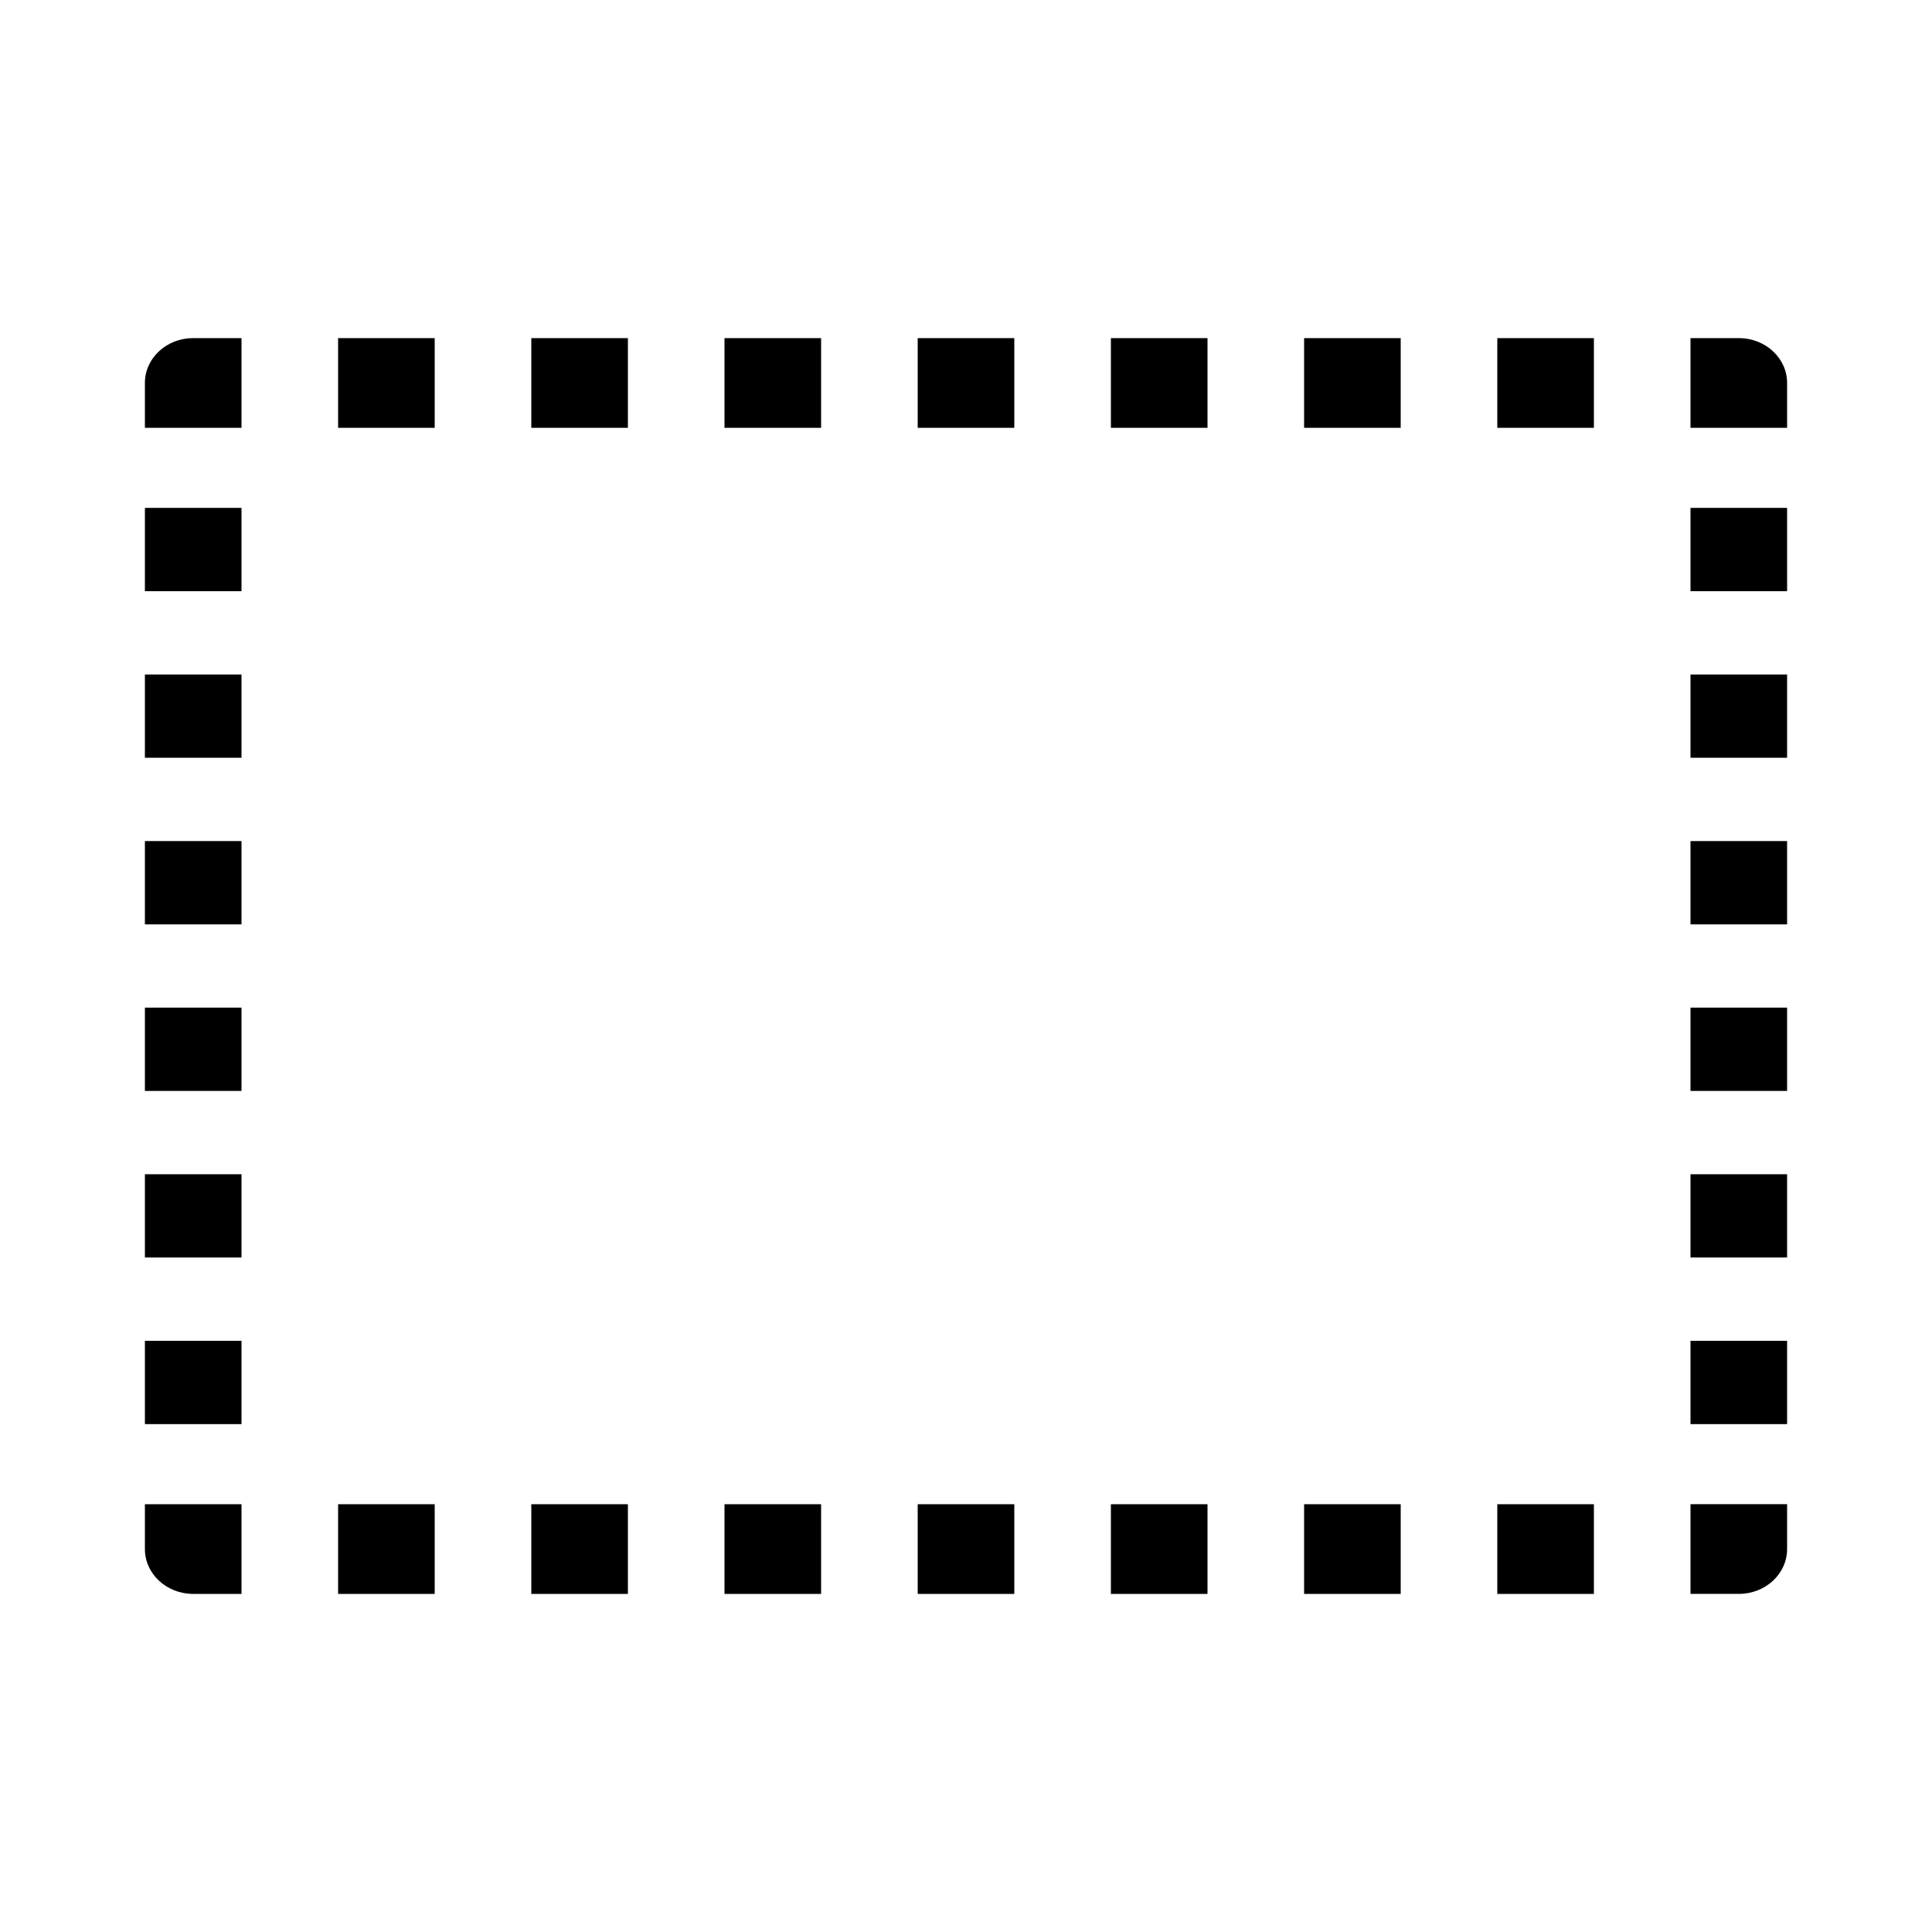 <svg xmlns="http://www.w3.org/2000/svg" width="54" height="54" fill="none"><path fill="#000" fill-rule="evenodd" d="M4.05 42.132v1.164c0 .693.604 1.254 1.35 1.254h1.35v-2.507h-2.7v.09Zm0-2.328h2.7v-2.328h-2.7v2.328Zm0-4.656h2.7V32.82h-2.7v2.328Zm0-4.656h2.7v-2.328h-2.7v2.328Zm0-4.656h2.7v-2.328h-2.7v2.328Zm0-4.656h2.7v-2.328h-2.7v2.328Zm0-4.656h2.7v-2.328h-2.7v2.328Zm0-4.656v.09h2.7V9.45H5.4c-.746 0-1.35.561-1.35 1.254v1.164Zm5.4-2.418v2.507h2.7V9.45h-2.7Zm5.4 0v2.507h2.7V9.45h-2.7Zm5.4 0v2.507h2.7V9.45h-2.7Zm5.4 0v2.507h2.7V9.45h-2.7Zm5.4 0v2.507h2.7V9.45h-2.7Zm5.4 0v2.507h2.7V9.45h-2.7Zm5.4 0v2.507h2.7V9.45h-2.7Zm5.4 0v2.507h2.7V10.704c0-.693-.604-1.254-1.35-1.254h-1.35Zm2.7 4.746h-2.7v2.328h2.7v-2.328Zm0 4.656h-2.7v2.328h2.7v-2.328Zm0 4.656h-2.7v2.328h2.7v-2.328Zm0 4.656h-2.7v2.328h2.7v-2.328Zm0 4.656h-2.7v2.328h2.7V32.82Zm0 4.656h-2.7v2.328h2.7v-2.328Zm0 4.656v-.09h-2.7v2.508h1.35c.746 0 1.35-.561 1.35-1.254v-1.164Zm-5.4 2.418v-2.507h-2.7v2.507h2.7Zm-5.4 0v-2.507h-2.7v2.507h2.7Zm-5.4 0v-2.507h-2.7v2.507h2.7Zm-5.4 0v-2.507h-2.7v2.507h2.7Zm-5.4 0v-2.507h-2.7v2.507h2.7Zm-5.4 0v-2.507h-2.7v2.507h2.7Zm-5.4 0v-2.507h-2.7v2.507h2.7Z" clip-rule="evenodd"/></svg>